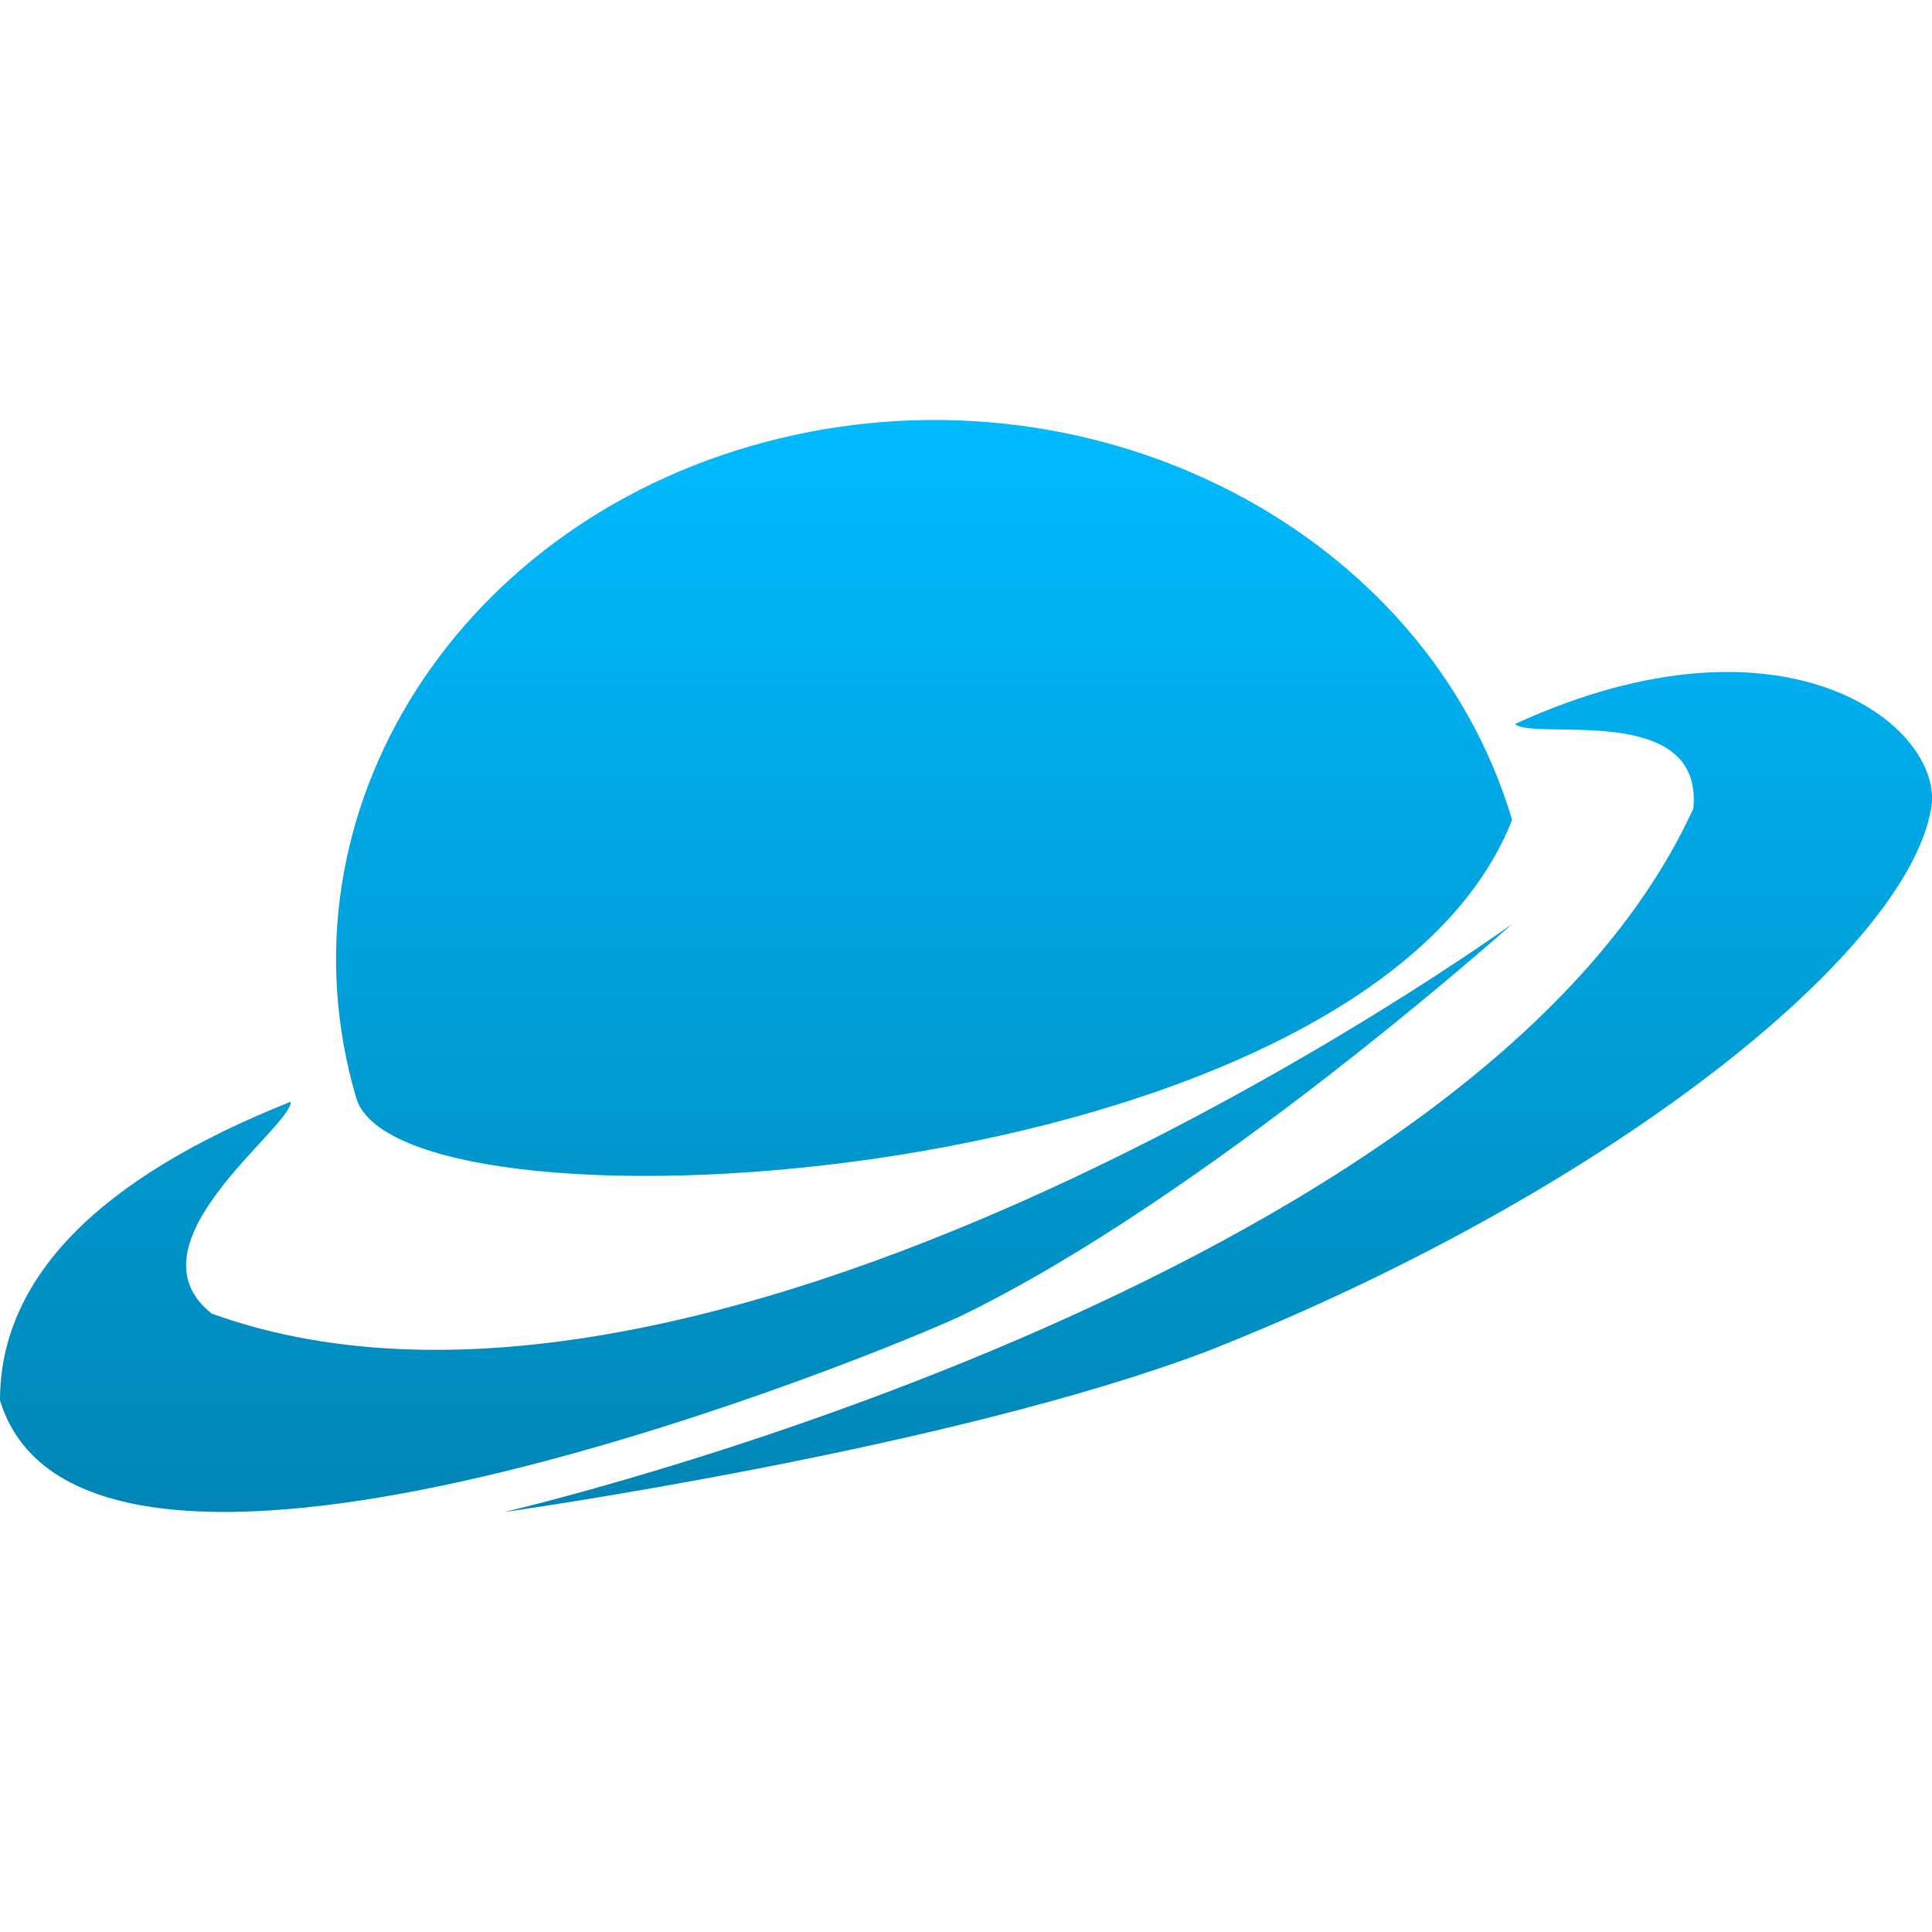 <svg xmlns="http://www.w3.org/2000/svg" xmlns:xlink="http://www.w3.org/1999/xlink" width="64" height="64" viewBox="0 0 64 64" version="1.1">
<defs>
<linearGradient id="linear0" gradientUnits="userSpaceOnUse" x1="0" y1="0" x2="0" y2="1" gradientTransform="matrix(64,0,0,36.18,0,13.91)">
<stop offset="0" style="stop-color:#00bbff;stop-opacity:1;"/>
<stop offset="1" style="stop-color:#0085b5;stop-opacity:1;"/>
</linearGradient>
</defs>
<g id="surface1">
<path style=" stroke:none;fill-rule:evenodd;fill:url(#linear0);" d="M 50.09 27.16 C 45.254 39.48 13.445 41.371 11.812 36.41 C 8.98 26.879 15.254 17.078 25.82 14.523 C 36.391 11.973 47.258 17.633 50.09 27.16 Z M 50.09 30.609 C 50.09 30.609 23.852 49.594 7.016 43.516 C 4.09 41.211 9.641 37.371 9.633 36.496 C 3.191 39.055 0 42.383 0 46.391 C 2.738 55.316 27.617 45.504 31.746 43.633 C 39.938 39.699 50.09 30.609 50.09 30.609 Z M 16.695 50.09 C 16.695 50.09 48.863 42.656 56.094 26.781 C 56.434 23.215 50.824 24.555 50.184 23.984 C 59.195 19.852 64.438 24.105 63.973 26.781 C 63.133 31.633 53.129 39.559 40.062 44.734 C 31.48 48.008 16.695 50.09 16.695 50.09 Z M 16.695 50.09 "/>
</g>
</svg>
